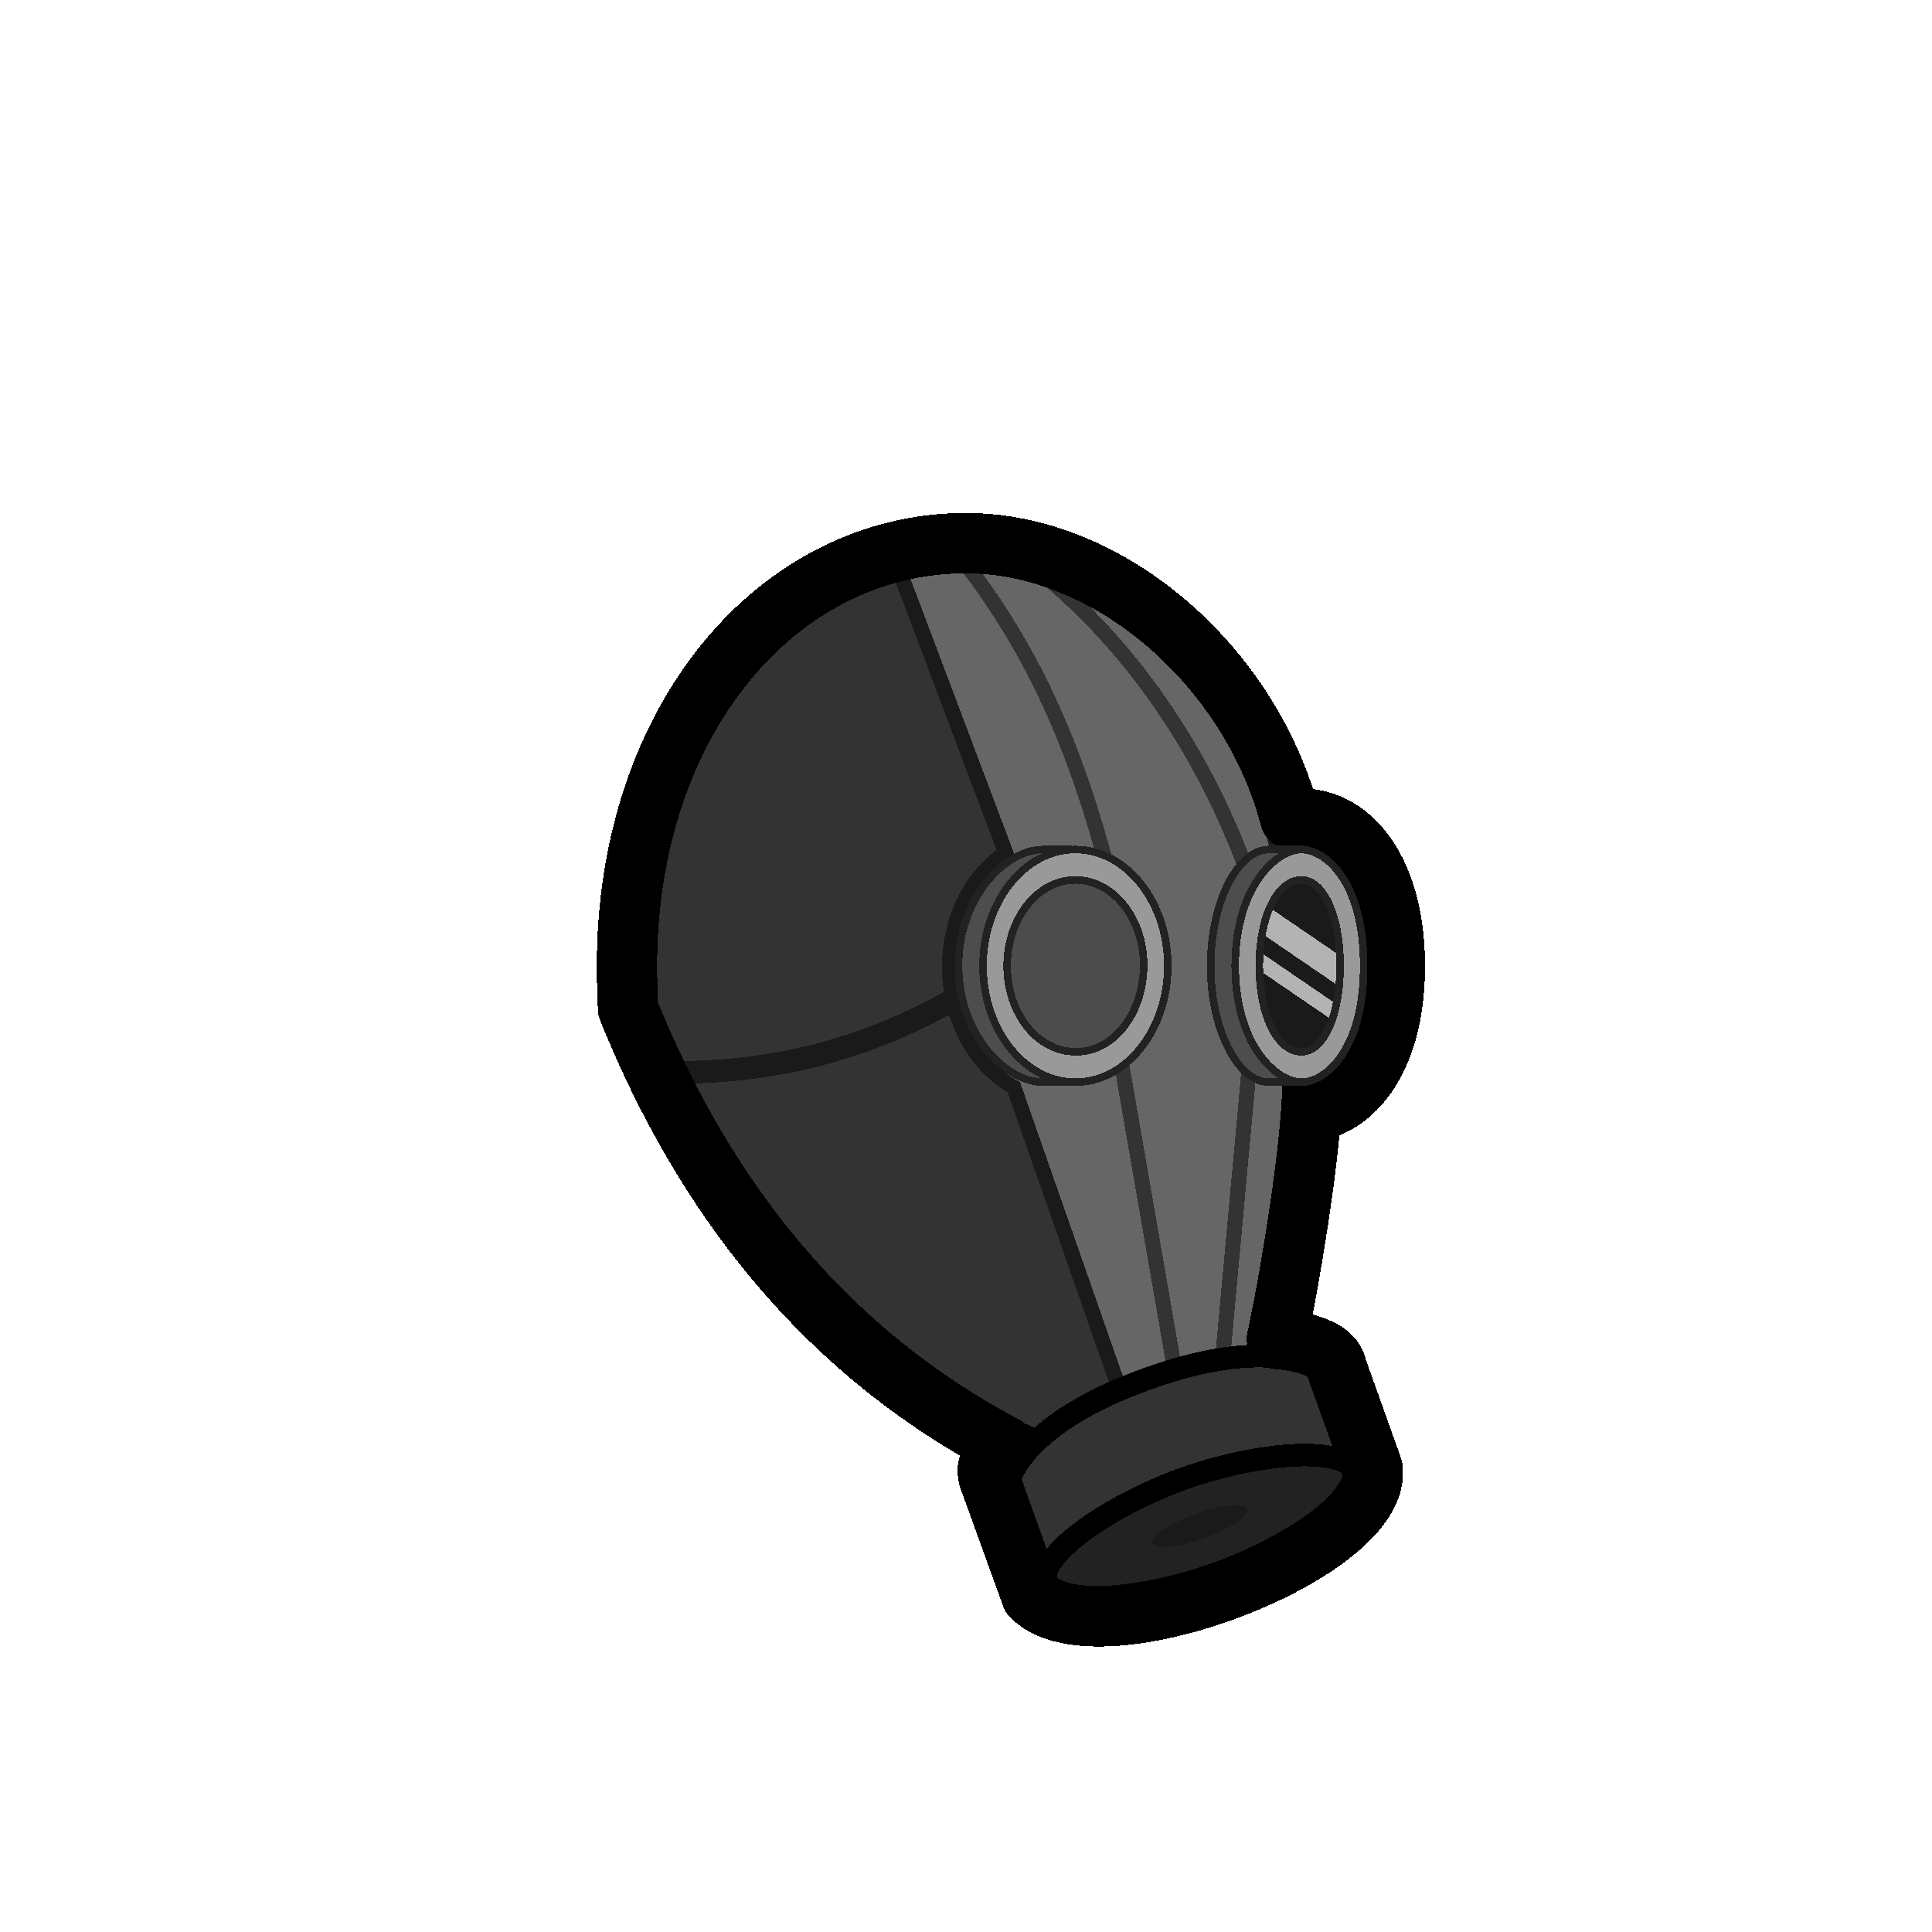<?xml version="1.0" encoding="UTF-8" standalone="no"?>
<!-- Created with Inkscape (http://www.inkscape.org/) -->

<svg
   width="1280"
   height="1280"
   viewBox="0 0 338.667 338.667"
   version="1.1"
   id="svg5"
   shape-rendering="crispEdges"
   inkscape:version="1.1 (c68e22c387, 2021-05-23)"
   sodipodi:docname="GasMask_east.svg"
   inkscape:export-filename="D:\Modding\RimWorld\Madness Pawns\Madness Pawns\Textures\Things\Pawn\Humanlike\Apparel\GasMask\GasMask_east.png"
   inkscape:export-xdpi="19.200001"
   inkscape:export-ydpi="19.200001"
   xmlns:inkscape="http://www.inkscape.org/namespaces/inkscape"
   xmlns:sodipodi="http://sodipodi.sourceforge.net/DTD/sodipodi-0.dtd"
   xmlns="http://www.w3.org/2000/svg"
   xmlns:svg="http://www.w3.org/2000/svg">
  <sodipodi:namedview
     id="namedview7"
     pagecolor="#ffffff"
     bordercolor="#111111"
     borderopacity="1"
     inkscape:pageshadow="0"
     inkscape:pageopacity="0"
     inkscape:pagecheckerboard="true"
     inkscape:document-units="px"
     showgrid="false"
     units="px"
     showguides="true"
     inkscape:zoom="0.80599134"
     inkscape:cx="650.13106"
     inkscape:cy="753.73018"
     inkscape:window-width="1920"
     inkscape:window-height="1017"
     inkscape:window-x="-8"
     inkscape:window-y="-8"
     inkscape:window-maximized="1"
     inkscape:current-layer="layer1"
     inkscape:guide-bbox="true"
     inkscape:snap-object-midpoints="true"
     inkscape:snap-global="true"
     inkscape:snap-smooth-nodes="true"
     inkscape:snap-intersection-paths="true"
     inkscape:object-paths="false"
     inkscape:snap-to-guides="true">
    <inkscape:grid
       type="xygrid"
       id="grid23"
       visible="true"
       enabled="true"
       dotted="false" />
    <sodipodi:guide
       position="169.333,169.36"
       orientation="1,0"
       id="guide96" />
    <sodipodi:guide
       position="169.333,169.36"
       orientation="0,-1"
       id="guide116813" />
    <sodipodi:guide
       position="206.705,169.36"
       orientation="1,0"
       id="guide1673" />
    <sodipodi:guide
       position="309.107,187.984"
       orientation="0,-1"
       id="guide13094" />
    <sodipodi:guide
       position="309.224,150.684"
       orientation="0,-1"
       id="guide13096" />
    <sodipodi:guide
       position="323.328,83.512"
       orientation="0,-1"
       id="guide15890" />
    <sodipodi:guide
       position="299.912,163.315"
       orientation="0,-1"
       id="guide17108" />
    <sodipodi:guide
       position="326.382,95.007"
       orientation="0,-1"
       id="guide17794" />
  </sodipodi:namedview>
  <defs
     id="defs2">
    <inkscape:path-effect
       effect="mirror_symmetry"
       start_point="169.333,230.125"
       end_point="169.333,244.428"
       center_point="169.333,237.276"
       id="path-effect27610"
       is_visible="true"
       lpeversion="1.1"
       mode="free"
       discard_orig_path="false"
       fuse_paths="false"
       oposite_fuse="false"
       split_items="false"
       split_open="false" />
    <inkscape:path-effect
       effect="mirror_symmetry"
       start_point="169.333,238.725"
       end_point="169.333,267.537"
       center_point="169.333,253.131"
       id="path-effect27606"
       is_visible="true"
       lpeversion="1.1"
       mode="free"
       discard_orig_path="false"
       fuse_paths="false"
       oposite_fuse="false"
       split_items="false"
       split_open="false" />
    <inkscape:path-effect
       effect="mirror_symmetry"
       start_point="209.485,169.307"
       end_point="250.943,169.307"
       center_point="230.214,169.307"
       id="path-effect27602"
       is_visible="true"
       lpeversion="1.1"
       mode="free"
       discard_orig_path="false"
       fuse_paths="false"
       oposite_fuse="false"
       split_items="false"
       split_open="false" />
    <inkscape:path-effect
       effect="mirror_symmetry"
       start_point="211.208,169.307"
       end_point="226.734,169.307"
       center_point="218.971,169.307"
       id="path-effect27598"
       is_visible="true"
       lpeversion="1.1"
       mode="free"
       discard_orig_path="false"
       fuse_paths="false"
       oposite_fuse="false"
       split_items="false"
       split_open="false" />
    <inkscape:path-effect
       effect="mirror_symmetry"
       start_point="211.208,169.307"
       end_point="226.734,169.307"
       center_point="218.971,169.307"
       id="path-effect27594"
       is_visible="true"
       lpeversion="1.1"
       mode="free"
       discard_orig_path="false"
       fuse_paths="false"
       oposite_fuse="false"
       split_items="false"
       split_open="false" />
    <inkscape:path-effect
       effect="mirror_symmetry"
       start_point="209.485,169.307"
       end_point="250.943,169.307"
       center_point="230.214,169.307"
       id="path-effect21764"
       is_visible="true"
       lpeversion="1.1"
       mode="free"
       discard_orig_path="false"
       fuse_paths="false"
       oposite_fuse="false"
       split_items="false"
       split_open="false" />
    <inkscape:path-effect
       effect="mirror_symmetry"
       start_point="211.208,169.307"
       end_point="226.734,169.307"
       center_point="218.971,169.307"
       id="path-effect20201"
       is_visible="true"
       lpeversion="1.1"
       mode="free"
       discard_orig_path="false"
       fuse_paths="false"
       oposite_fuse="false"
       split_items="false"
       split_open="false" />
    <inkscape:path-effect
       effect="mirror_symmetry"
       start_point="169.333,230.125"
       end_point="169.333,244.428"
       center_point="169.333,237.276"
       id="path-effect17687"
       is_visible="true"
       lpeversion="1.1"
       mode="free"
       discard_orig_path="false"
       fuse_paths="false"
       oposite_fuse="false"
       split_items="false"
       split_open="false" />
    <inkscape:path-effect
       effect="mirror_symmetry"
       start_point="169.333,238.725"
       end_point="169.333,267.537"
       center_point="169.333,253.131"
       id="path-effect17683"
       is_visible="true"
       lpeversion="1.1"
       mode="free"
       discard_orig_path="false"
       fuse_paths="false"
       oposite_fuse="false"
       split_items="false"
       split_open="false" />
    <inkscape:path-effect
       effect="mirror_symmetry"
       start_point="211.208,169.307"
       end_point="226.734,169.307"
       center_point="218.971,169.307"
       id="path-effect7819"
       is_visible="true"
       lpeversion="1.1"
       mode="free"
       discard_orig_path="false"
       fuse_paths="false"
       oposite_fuse="false"
       split_items="false"
       split_open="false" />
    <inkscape:path-effect
       effect="mirror_symmetry"
       start_point="130,169.307"
       end_point="160.292,169.307"
       center_point="145.146,169.307"
       id="path-effect6334"
       is_visible="true"
       lpeversion="1.1"
       mode="free"
       discard_orig_path="false"
       fuse_paths="false"
       oposite_fuse="false"
       split_items="false"
       split_open="false" />
    <inkscape:path-effect
       effect="mirror_symmetry"
       start_point="169.333,152.781"
       end_point="169.333,193.42"
       center_point="169.333,173.101"
       id="path-effect2179"
       is_visible="true"
       lpeversion="1.1"
       mode="free"
       discard_orig_path="false"
       fuse_paths="false"
       oposite_fuse="false"
       split_items="false"
       split_open="false" />
    <inkscape:path-effect
       effect="mirror_symmetry"
       start_point="169.333,154.766"
       end_point="169.333,191.435"
       center_point="169.333,173.101"
       id="path-effect2150"
       is_visible="true"
       lpeversion="1.1"
       mode="free"
       discard_orig_path="false"
       fuse_paths="false"
       oposite_fuse="false"
       split_items="false"
       split_open="false" />
    <inkscape:path-effect
       effect="mirror_symmetry"
       start_point="169.333,154.766"
       end_point="169.333,191.435"
       center_point="169.333,173.101"
       id="path-effect2130"
       is_visible="true"
       lpeversion="1.1"
       mode="free"
       discard_orig_path="false"
       fuse_paths="false"
       oposite_fuse="false"
       split_items="false"
       split_open="false" />
    <inkscape:path-effect
       effect="mirror_symmetry"
       start_point="169.333,178.397"
       end_point="169.333,182.732"
       center_point="169.333,180.564"
       id="path-effect1103"
       is_visible="true"
       lpeversion="1.1"
       mode="free"
       discard_orig_path="false"
       fuse_paths="false"
       oposite_fuse="false"
       split_items="false"
       split_open="false" />
    <inkscape:path-effect
       center_point="640,679.341"
       end_point="640,980.783"
       start_point="640,377.898"
       effect="mirror_symmetry"
       id="path-effect3065"
       is_visible="true"
       lpeversion="1.1"
       mode="free"
       discard_orig_path="false"
       fuse_paths="false"
       oposite_fuse="false"
       split_items="false"
       split_open="false" />
    <inkscape:path-effect
       effect="mirror_symmetry"
       start_point="169.333,154.766"
       end_point="169.333,191.435"
       center_point="169.333,173.101"
       id="path-effect3324"
       is_visible="true"
       lpeversion="1.1"
       mode="free"
       discard_orig_path="false"
       fuse_paths="false"
       oposite_fuse="false"
       split_items="false"
       split_open="false" />
    <inkscape:path-effect
       effect="mirror_symmetry"
       start_point="169.333,-26.86"
       end_point="169.333,132.653"
       center_point="169.333,52.896"
       id="path-effect3788"
       is_visible="true"
       lpeversion="1.1"
       mode="free"
       discard_orig_path="false"
       fuse_paths="false"
       oposite_fuse="false"
       split_items="false"
       split_open="false" />
    <inkscape:path-effect
       effect="mirror_symmetry"
       start_point="169.333,100.615"
       end_point="169.333,255.389"
       center_point="169.333,178.002"
       id="path-effect8509"
       is_visible="true"
       lpeversion="1.1"
       mode="free"
       discard_orig_path="false"
       fuse_paths="false"
       oposite_fuse="false"
       split_items="false"
       split_open="false" />
    <inkscape:path-effect
       effect="mirror_symmetry"
       start_point="169.333,178.397"
       end_point="169.333,182.732"
       center_point="169.333,180.564"
       id="path-effect19975"
       is_visible="true"
       lpeversion="1.1"
       mode="free"
       discard_orig_path="false"
       fuse_paths="false"
       oposite_fuse="false"
       split_items="false"
       split_open="false" />
    <inkscape:path-effect
       effect="mirror_symmetry"
       start_point="169.333,152.781"
       end_point="169.333,193.42"
       center_point="169.333,173.101"
       id="path-effect20556"
       is_visible="true"
       lpeversion="1.1"
       mode="free"
       discard_orig_path="false"
       fuse_paths="false"
       oposite_fuse="false"
       split_items="false"
       split_open="false" />
    <inkscape:path-effect
       effect="mirror_symmetry"
       start_point="169.333,238.725"
       end_point="169.333,267.537"
       center_point="169.333,253.131"
       id="path-effect7179"
       is_visible="true"
       lpeversion="1.1"
       mode="free"
       discard_orig_path="false"
       fuse_paths="false"
       oposite_fuse="false"
       split_items="false"
       split_open="false" />
    <inkscape:path-effect
       effect="mirror_symmetry"
       start_point="169.333,230.125"
       end_point="169.333,244.428"
       center_point="169.333,237.276"
       id="path-effect10707"
       is_visible="true"
       lpeversion="1.1"
       mode="free"
       discard_orig_path="false"
       fuse_paths="false"
       oposite_fuse="false"
       split_items="false"
       split_open="false" />
    <inkscape:path-effect
       effect="mirror_symmetry"
       start_point="24.613,1058.373"
       end_point="24.613,1747.969"
       center_point="24.613,1403.171"
       id="path-effect16151"
       is_visible="true"
       lpeversion="1.1"
       mode="free"
       discard_orig_path="false"
       fuse_paths="false"
       oposite_fuse="false"
       split_items="false"
       split_open="false" />
    <inkscape:path-effect
       center_point="640,679.341"
       end_point="640,980.783"
       start_point="640,377.898"
       effect="mirror_symmetry"
       id="path-effect1214"
       is_visible="true"
       lpeversion="1.1"
       mode="free"
       discard_orig_path="false"
       fuse_paths="false"
       oposite_fuse="false"
       split_items="false"
       split_open="false" />
    <inkscape:path-effect
       effect="mirror_symmetry"
       start_point="169.333,175.094"
       end_point="169.333,199.65"
       center_point="169.333,187.372"
       id="path-effect7868"
       is_visible="true"
       lpeversion="1.1"
       mode="free"
       discard_orig_path="false"
       fuse_paths="false"
       oposite_fuse="false"
       split_items="false"
       split_open="false" />
    <inkscape:path-effect
       effect="mirror_symmetry"
       start_point="24.613,1058.373"
       end_point="24.613,1747.969"
       center_point="24.613,1403.171"
       id="path-effect4462"
       is_visible="true"
       lpeversion="1.1"
       mode="free"
       discard_orig_path="false"
       fuse_paths="false"
       oposite_fuse="false"
       split_items="false"
       split_open="false" />
  </defs>
  <g
     inkscape:groupmode="layer"
     id="layer2"
     inkscape:label="HeadM"
     style="display:none;mix-blend-mode:normal"
     sodipodi:insensitive="true">
    <ellipse
       style="opacity:1;mix-blend-mode:luminosity;fill:#ff0000;fill-opacity:1;stroke:#0000ff;stroke-width:11.293;stroke-miterlimit:4;stroke-dasharray:none;stroke-opacity:1"
       id="path584"
       cx="169.333"
       cy="169.307"
       rx="56.751"
       ry="73.11"
       inkscape:export-filename="C:\Users\Maxim\OneDrive\Desktop\Back.png"
       inkscape:export-xdpi="9.6000004"
       inkscape:export-ydpi="9.6000004" />
    <path
       style="display:inline;opacity:1;fill:none;stroke:#00ff00;stroke-width:4.568;stroke-linecap:round;stroke-linejoin:miter;stroke-miterlimit:4;stroke-dasharray:none;stroke-opacity:1"
       d="m 199.846,132.083 c 9.247,24.648 9.044,49.757 0,75.298"
       id="path1875"
       sodipodi:nodetypes="cc"
       inkscape:export-filename="C:\Users\Maxim\OneDrive\Desktop\Back.png"
       inkscape:export-xdpi="9.6000004"
       inkscape:export-ydpi="9.6000004" />
    <path
       style="display:inline;opacity:1;fill:none;stroke:#00ff00;stroke-width:4.166;stroke-linecap:round;stroke-linejoin:miter;stroke-miterlimit:4;stroke-dasharray:none;stroke-opacity:1"
       d="m 179.618,169.276 c 15.757,0 31.062,0 47.315,0"
       id="path2880"
       sodipodi:nodetypes="cc"
       inkscape:export-filename="C:\Users\Maxim\OneDrive\Desktop\Back.png"
       inkscape:export-xdpi="9.6000004"
       inkscape:export-ydpi="9.6000004" />
  </g>
  <g
     inkscape:groupmode="layer"
     id="layer3"
     inkscape:label="HeadF"
     style="display:none"
     sodipodi:insensitive="true">
    <ellipse
       style="display:inline;mix-blend-mode:luminosity;fill:#ff0000;fill-opacity:1;stroke:#0000ff;stroke-width:11.282;stroke-miterlimit:4;stroke-dasharray:none;stroke-opacity:1"
       id="path584-9"
       cx="169.333"
       cy="169.307"
       rx="56.642"
       ry="73.115"
       inkscape:export-filename="C:\Users\Maxim\OneDrive\Desktop\Back.png"
       inkscape:export-xdpi="9.6000004"
       inkscape:export-ydpi="9.6000004" />
    <path
       id="path2267"
       style="display:inline;fill:#00ff00;stroke:none;stroke-width:0.304px;stroke-linecap:butt;stroke-linejoin:miter;stroke-opacity:1"
       d="m 179.696,156.082 c -8.287,0 -11.372,7.614 -11.372,9.554 l -4.412,-2.738 c 0,0 7.061,29.355 39.251,16.167 -4.395,-16.401 -13.455,-22.983 -23.468,-22.983 z"
       sodipodi:nodetypes="scccs" />
    <ellipse
       style="display:inline;fill:#ff00ff;stroke:#808080;stroke-width:0;stroke-linecap:round;stroke-linejoin:round;stroke-miterlimit:4;stroke-dasharray:none"
       id="path1191"
       cx="194.795"
       cy="173.429"
       rx="3.195"
       ry="6.542" />
    <path
       d="m 226.178,156.082 c -7.111,0 -13.546,6.581 -16.667,22.983 22.862,13.188 27.877,-16.167 27.877,-16.167 l -3.133,2.738 c 0,-1.94 -2.191,-9.554 -8.076,-9.554 z"
       style="display:inline;fill:#00ff00;stroke:none;stroke-width:0.256px;stroke-linecap:butt;stroke-linejoin:miter;stroke-opacity:1"
       id="path2436" />
    <ellipse
       style="display:inline;fill:#ff00ff;stroke:#808080;stroke-width:0;stroke-linecap:round;stroke-linejoin:round;stroke-miterlimit:4;stroke-dasharray:none"
       id="path1191-9"
       cx="219.591"
       cy="173.429"
       rx="3.195"
       ry="6.542" />
  </g>
  <g
     inkscape:groupmode="layer"
     id="layer1"
     inkscape:label="New">
    <path
       id="path584-9-9"
       style="display:inline;mix-blend-mode:luminosity;fill:#333333;stroke:#000000;stroke-width:15"
       d="m 640,363.561 c -118.233,6.6e-4 -214.08,123.722 -214.08,276.34 -10e-6,7.895 0.256,15.712 0.759,23.439 33.536,87.213 120.372,236.808 283.969,301.023 h 93.519 c 26,-54 49.913,-209.855 49.913,-324.462 C 854.08,487.283 758.233,363.561 640,363.561 Z m 61.492,206.928 c 38.271,0 61.492,31.025 61.492,69.297 0,38.271 -23.221,69.297 -61.492,69.297 -38.271,0 -61.492,-31.025 -61.492,-69.297 0,-38.271 23.221,-69.297 61.492,-69.297 z"
       sodipodi:nodetypes="cccccccsssss"
       transform="scale(0.265)" />
    <path
       id="path13131"
       style="fill:#666666;stroke:#1a1a1a;stroke-width:10;stroke-linecap:butt;stroke-linejoin:miter;stroke-miterlimit:4;stroke-dasharray:none;stroke-opacity:1"
       d="m 640,363.561 -47.732,6.957 72.949,193.463 c -52.627,36.393 -47.846,124.595 5.43,155.254 l 70.539,201.684 86.727,-22.691 c 13.006,-58.212 23.795,-115.337 26.472,-181.296 l -0.304,-77.222 C 854.08,486.454 753.747,363.561 640,363.561 Z m 72.496,207.043 c 30.617,0 55.438,31.025 55.438,69.297 0,38.271 -24.82,69.297 -55.438,69.297 -30.617,0 -55.438,-31.026 -55.438,-69.297 0,-38.271 24.82,-69.297 55.438,-69.297 z"
       transform="scale(0.265)"
       sodipodi:nodetypes="cccccccccsssss" />
    <path
       style="fill:none;stroke:#333333;stroke-width:2.646;stroke-linecap:butt;stroke-linejoin:miter;stroke-miterlimit:4;stroke-dasharray:none;stroke-opacity:1"
       d="m 167.631,96.725 c 14.758,18.384 21.555,37.085 26.567,55.752 8.433,10 12.047,20.413 2.058,31.992 l 9.542,55.004"
       id="path23654"
       sodipodi:nodetypes="cccc" />
    <path
       id="path2697-6"
       style="display:inline;opacity:0.7;stroke:#000000;stroke-width:0;stroke-linecap:round;stroke-linejoin:round"
       d="m 203.183,169.308 c 0,10.126 -6.567,18.335 -14.668,18.335 -8.101,0 -14.668,-8.209 -14.668,-18.335 0,-10.126 6.567,-18.335 14.668,-18.335 8.101,0 14.668,8.209 14.668,18.335 z"
       sodipodi:nodetypes="sssss" />
    <path
       style="fill:#4d4d4d;stroke:#222222;stroke-width:1.323;stroke-linecap:butt;stroke-linejoin:round;stroke-miterlimit:4;stroke-dasharray:none;stroke-opacity:1"
       d="m 180.347,169.307 c 0,-10.604 9.935,-15.189 14.667,-15.189 v -5.199 h -4.878 c -6.679,0 -14.818,8.488 -14.818,20.388 m 5.03,0 c 0,10.604 9.935,15.189 14.667,15.189 v 5.199 h -4.878 c -6.679,0 -14.818,-8.488 -14.818,-20.388"
       id="path7699"
       sodipodi:nodetypes="ccccc"
       inkscape:path-effect="#path-effect7819"
       inkscape:original-d="m 180.34735,169.30694 c 0,-10.60438 9.93499,-15.18949 14.66663,-15.18949 v -5.19882 l -4.8783,0 c -6.67934,0 -14.8182,8.48758 -14.8182,20.38831"
       transform="translate(-7.294,-2.4739746e-4)" />
    <path
       style="display:inline;color:#000000;fill:#999999;stroke:#222222;stroke-width:1.323;stroke-linecap:round;stroke-linejoin:round;stroke-miterlimit:4;stroke-dasharray:none;stroke-opacity:1"
       d="m 188.514,148.918 c -8.924,0 -16.192,9.151 -16.192,20.388 0,11.237 7.268,20.39 16.192,20.39 8.924,0 16.194,-9.153 16.194,-20.39 0,-11.237 -7.27,-20.388 -16.194,-20.388 z m 0,5.322 c 6.688,0 12.019,6.844 11.966,15.066 -0.053,8.222 -5.173,15.134 -11.966,15.068 -6.793,-0.066 -11.966,-6.846 -11.966,-15.068 0,-8.222 5.278,-15.066 11.966,-15.066 z"
       id="path2697-3-2"
       sodipodi:nodetypes="ssssszzzzz" />
    <path
       style="fill:none;stroke:#333333;stroke-width:2.646;stroke-linecap:butt;stroke-linejoin:miter;stroke-miterlimit:4;stroke-dasharray:none;stroke-opacity:1"
       d="m 177.921,96.912 c 18.307,13.21 32.144,33.034 40.224,54.63 l 0.748,36.576 -4.584,50.046"
       id="path23755"
       sodipodi:nodetypes="cccc" />
    <path
       style="fill:none;stroke:#1a1a1a;stroke-width:3.969;stroke-linecap:butt;stroke-linejoin:miter;stroke-miterlimit:4;stroke-dasharray:none;stroke-opacity:1"
       d="m 166.892,175.351 c -10.688,5.989 -26.331,12.631 -48.488,12.631"
       id="path19197"
       sodipodi:nodetypes="cc" />
    <path
       style="display:inline;fill:#333333;stroke:#000000;stroke-width:3.969;stroke-linecap:butt;stroke-linejoin:round;stroke-miterlimit:4;stroke-dasharray:none;stroke-opacity:1"
       d="m 169.333,243.215 c -23.26,0 -28.597,8.465 -28.597,8.465 v 18.932 c 1.907,-6.238 19.084,-8.779 28.597,-8.779 m 0,-18.618 c 23.26,0 28.597,8.465 28.597,8.465 v 18.932 c -1.907,-6.238 -19.084,-8.779 -28.597,-8.779"
       id="path7045-5"
       inkscape:path-effect="#path-effect17683"
       inkscape:original-d="m 169.33333,243.21528 c -23.2604,0 -28.5973,8.46471 -28.5973,8.46471 v 18.93209 c 1.90657,-6.2379 19.08408,-8.77873 28.5973,-8.77873"
       sodipodi:nodetypes="cccc"
       transform="rotate(-19.784,180.892,151.562)" />
    <path
       style="display:inline;fill:#222222;fill-opacity:1;stroke:#000000;stroke-width:3.969;stroke-linecap:butt;stroke-linejoin:round;stroke-miterlimit:4;stroke-dasharray:none;stroke-opacity:1"
       d="m 169.333,264.832 c -14.977,0.082 -28.624,4.362 -28.597,8.805 0.027,4.443 13.594,8.805 28.597,8.805 m 0,-17.609 c 14.977,0.082 28.624,4.362 28.597,8.805 -0.027,4.443 -13.594,8.805 -28.597,8.805"
       id="path9884-9"
       sodipodi:nodetypes="czc"
       inkscape:path-effect="#path-effect17687"
       inkscape:original-d="m 169.33333,264.83231 c -14.97734,0.0823 -28.62388,4.36184 -28.5973,8.80465 0.0266,4.44281 13.59433,8.80465 28.5973,8.80465"
       transform="rotate(-19.784,172.294,153.061)" />
    <ellipse
       style="display:inline;fill:#1a1a1a;fill-opacity:1;stroke:#000000;stroke-width:0;stroke-linecap:round;stroke-linejoin:round;stroke-miterlimit:4;stroke-dasharray:none"
       id="path13002-0"
       cx="107.355"
       cy="322.92"
       rx="8.766"
       ry="2.249"
       transform="rotate(-19.784)" />
    <path
       id="path584-9-9-0"
       style="display:inline;mix-blend-mode:normal;fill:none;stroke:#000000;stroke-width:10.583;stroke-miterlimit:4;stroke-dasharray:none;stroke-linejoin:round"
       d="m 228.042,195.079 c 8.414,0 16.477,-8.51 16.469,-25.773 -0.008,-16.05 -7.16,-25.835 -16.601,-25.835 h -1.741 c -6.908,-26.464 -31.428,-48.257 -56.836,-48.257 -32.809,-2.81e-4 -59.427,30.758 -59.427,74.093 1e-5,2.089 0.068,5.552 0.201,7.597 9.424,23.26 27.529,56.176 65.912,76.527 -1.394,1.575 -3.48,2.755 -2.718,5.562 l 7.53,20.81 c 11.573,11.617 61.962,-7.911 59.743,-22.51 l -6.268,-17.574 c -0.605,-4.044 -8.799,-4.9 -10.482,-5.016 1.746,-7.642 6.098,-32.669 6.211,-44.341"
       sodipodi:nodetypes="cssccscccccccc" />
    <path
       style="fill:#4d4d4d;stroke:#222222;stroke-width:1.323;stroke-linecap:butt;stroke-linejoin:round;stroke-miterlimit:4;stroke-dasharray:none;stroke-opacity:1"
       d="m 180.347,169.307 c 0,-10.604 6.571,-15.189 11.303,-15.189 v -5.199 h -6.168 c -5.27,0 -10.164,9.002 -10.164,20.388 m 5.03,0 c 0,10.604 6.571,15.189 11.303,15.189 v 5.199 h -6.168 c -5.27,0 -10.164,-9.002 -10.164,-20.388"
       id="path7699-3"
       sodipodi:nodetypes="ccccc"
       inkscape:path-effect="#path-effect20201"
       inkscape:original-d="m 180.34735,169.30694 c 0,-10.60438 6.5711,-15.18949 11.30274,-15.18949 v -5.19882 l -6.16815,0 c -5.27033,0 -10.16446,9.00207 -10.16446,20.38831"
       transform="translate(36.907,-2.1673584e-4)" />
    <path
       id="path2697-6-8"
       style="display:inline;opacity:1;stroke:#000000;stroke-width:0;stroke-linecap:round;stroke-linejoin:round;fill:#1a1a1a"
       d="m 239.525,169.308 c 0,10.126 -4.808,18.335 -10.739,18.335 -5.931,0 -10.739,-8.209 -10.739,-18.335 0,-10.126 4.808,-18.335 10.739,-18.335 5.931,0 10.739,8.209 10.739,18.335 z"
       sodipodi:nodetypes="sssss" />
    <path
       style="fill:#b3b3b3;stroke:#000000;stroke-width:0;stroke-linecap:butt;stroke-linejoin:miter;stroke-miterlimit:4;stroke-dasharray:none;stroke-opacity:1"
       d="m 220.657,166.722 15.489,10.574 v 3.297 l -15.489,-10.574 z"
       id="path24975-5"
       sodipodi:nodetypes="ccccc" />
    <path
       style="fill:#b3b3b3;stroke:#000000;stroke-width:0;stroke-linecap:butt;stroke-linejoin:miter;stroke-miterlimit:4;stroke-dasharray:none;stroke-opacity:1"
       d="m 220.657,157.805 15.489,10.574 v 5.479 l -15.489,-10.574 z"
       id="path24975-5-1"
       sodipodi:nodetypes="ccccc" />
    <path
       style="color:#000000;display:inline;fill:#999999;stroke:#222222;stroke-width:1.323;stroke-linecap:butt;stroke-linejoin:round;stroke-miterlimit:4;stroke-dasharray:none;stroke-opacity:1"
       d="m 239.039,169.307 c 0,-14.932 -6.757,-20.388 -10.909,-20.388 -4.152,0 -11.557,6.111 -11.609,20.388 m 4.227,0 c 0,-8.97 3.313,-15.066 7.382,-15.066 4.069,0 6.827,6.844 6.775,15.066 m 4.134,4.4e-4 c 0,14.932 -6.757,20.388 -10.909,20.388 -4.152,0 -11.557,-6.111 -11.609,-20.388 m 4.227,0 c 0,8.97 3.313,15.066 7.382,15.066 4.069,0 6.827,-6.844 6.775,-15.066"
       id="path2697-3-2-5"
       sodipodi:nodetypes="czcczc"
       inkscape:path-effect="#path-effect21764"
       inkscape:original-d="m 239.03931,169.30672 c 0,-14.93196 -6.75679,-20.38831 -10.90866,-20.38831 -4.15187,0 -11.55661,6.1105 -11.60867,20.38831 m 4.22674,0 c 0,-8.97019 3.31326,-15.06585 7.38193,-15.06585 4.06867,0 6.82744,6.84401 6.77473,15.06585" />
  </g>
  <g
     inkscape:groupmode="layer"
     id="layer4"
     inkscape:label="Sample"
     style="display:none">
    <path
       id="path584-7"
       style="display:inline;fill:#333333;stroke:#000000;stroke-width:15;stroke-miterlimit:4;stroke-dasharray:none"
       d="m 640,377.898 c -118.233,-2e-5 -214.08,123.722 -214.08,276.34 0,136.469 82.274,252.354 150.097,324.462 12.351,13.132 31.555,11.982 63.983,11.982 M 552.957,584.941 c 38.272,-2.3e-4 69.297,31.025 69.297,69.297 2.3e-4,38.272 -31.025,69.297 -69.297,69.297 -38.272,2.2e-4 -69.297,-31.025 -69.297,-69.297 -2.2e-4,-38.272 31.025,-69.297 69.297,-69.297 z m 87.043,-207.043 c 118.233,-2e-5 214.08,123.722 214.08,276.34 0,136.469 -82.274,252.354 -150.097,324.462 -12.351,13.132 -31.555,11.982 -63.983,11.982 m 87.043,-405.741 c -38.272,-2.3e-4 -69.297,31.025 -69.297,69.297 -2.3e-4,38.272 31.025,69.297 69.297,69.297 38.272,2.2e-4 69.297,-31.025 69.297,-69.297 2.2e-4,-38.272 -31.025,-69.297 -69.297,-69.297 z"
       transform="matrix(0.265,0,0,0.265,170.923,-3.794)"
       sodipodi:nodetypes="csscccccc"
       inkscape:path-effect="#path-effect3065"
       inkscape:original-d="m 640,377.89844 c -118.23349,-2e-5 -214.08008,123.7218 -214.08008,276.33984 0,136.46923 82.27371,252.35353 150.09714,324.46199 12.35148,13.13184 31.55538,11.98242 63.98294,11.98242 M 552.95719,584.94141 c 38.2717,-2.3e-4 69.2971,31.02517 69.29688,69.29687 2.3e-4,38.2717 -31.02518,69.29711 -69.29688,69.29688 -38.2717,2.2e-4 -69.2971,-31.02518 -69.29687,-69.29688 -2.2e-4,-38.2717 31.02517,-69.29709 69.29687,-69.29687 z" />
    <path
       id="path2697"
       style="display:inline;opacity:0.7;stroke:#000000;stroke-width:0;stroke-linecap:round;stroke-linejoin:round"
       d="m 164.638,173.101 c 0,10.126 -8.209,18.335 -18.335,18.335 -10.126,0 -18.335,-8.209 -18.335,-18.335 0,-10.126 8.209,-18.335 18.335,-18.335 10.126,0 18.335,8.209 18.335,18.335 z m 9.391,0 c 0,10.126 8.209,18.335 18.335,18.335 10.126,0 18.335,-8.209 18.335,-18.335 0,-10.126 -8.209,-18.335 -18.335,-18.335 -10.126,0 -18.335,8.209 -18.335,18.335 z"
       inkscape:path-effect="#path-effect3324"
       inkscape:original-d="m 164.63795,173.10055 c 0,10.12597 -8.20872,18.33469 -18.33469,18.33469 -10.12597,0 -18.33469,-8.20872 -18.33469,-18.33469 0,-10.12597 8.20872,-18.33469 18.33469,-18.33469 10.12597,0 18.33469,8.20872 18.33469,18.33469 z"
       sodipodi:nodetypes="sssss"
       transform="translate(170.923,-3.794)" />
    <path
       style="display:inline;fill:#666666;stroke:#1a1a1a;stroke-width:2.646;stroke-linecap:butt;stroke-linejoin:round;stroke-miterlimit:4;stroke-dasharray:none;stroke-opacity:1"
       d="m 169.333,99.986 c -6.644,0 -15.276,2.708 -15.276,2.708 -7.754,7.018 -15.938,40.68 -15.938,53.995 12.441,-5.519 26.612,2.461 26.518,16.411 -0.093,13.95 -15.154,21.931 -26.518,16.412 2.058,30.308 20.406,72.458 31.214,72.606 m -4e-5,-162.133 c 6.644,0 15.276,2.708 15.276,2.708 7.754,7.018 15.938,40.68 15.938,53.995 -12.441,-5.519 -26.612,2.461 -26.518,16.411 0.093,13.95 15.154,21.931 26.518,16.412 -2.058,30.308 -20.406,72.458 -31.214,72.606"
       id="path3640"
       inkscape:path-effect="#path-effect3788"
       inkscape:original-d="m 169.33335,99.985634 c -6.64428,0 -15.27609,2.708206 -15.27609,2.708206 -7.754,7.01772 -15.93776,40.6801 -15.93776,53.9953 12.4414,-5.51912 26.61194,2.4614 26.51845,16.41141 -0.0935,13.95001 -15.15418,21.93069 -26.51845,16.41158 2.05798,30.30836 20.40553,72.45822 31.21385,72.60601"
       sodipodi:nodetypes="ccczcc"
       transform="translate(170.923,-3.794)" />
    <path
       style="display:inline;fill:none;stroke:#333333;stroke-width:2.646;stroke-linecap:butt;stroke-linejoin:miter;stroke-miterlimit:4;stroke-dasharray:none;stroke-opacity:1"
       d="m 164.016,100.428 c 0,0 -7.777,32.09 -7.777,57.26 3.903,0.463 8.4,8.672 8.4,15.303 0,6.63 -5.468,16.044 -9.107,15.957 0,13.891 8.535,70.745 8.535,70.745 m 10.585,-159.264 c 0,0 7.777,32.09 7.777,57.26 -3.903,0.463 -8.4,8.672 -8.4,15.303 0,6.63 5.468,16.044 9.107,15.957 0,13.891 -8.535,70.745 -8.535,70.745"
       id="path7917"
       sodipodi:nodetypes="cczcc"
       inkscape:path-effect="#path-effect8509"
       inkscape:original-d="m 164.01555,100.42757 c 0,0 -7.77747,32.09022 -7.77747,57.26043 3.9026,0.46302 8.40031,8.67239 8.40031,15.30267 0,6.63028 -5.46795,16.04428 -9.10704,15.95659 0,13.89126 8.53491,70.74453 8.53491,70.74453"
       transform="translate(170.923,-3.794)" />
    <path
       style="display:inline;fill:none;stroke:#1a1a1a;stroke-width:3.969;stroke-linecap:butt;stroke-linejoin:miter;stroke-miterlimit:4;stroke-dasharray:none;stroke-opacity:1"
       d="m 128.988,179.145 c -7.252,3.863 -17.323,4.945 -17.323,4.945 m 98.013,-4.945 c 7.252,3.863 17.323,4.945 17.323,4.945"
       id="path19856"
       inkscape:path-effect="#path-effect19975"
       inkscape:original-d="m 128.9883,179.14508 c -7.25158,3.86286 -17.323,4.94479 -17.323,4.94479"
       sodipodi:nodetypes="cc"
       transform="translate(170.923,-3.794)" />
    <path
       style="color:#000000;display:inline;fill:#999999;stroke:#222222;stroke-width:1.323;stroke-linecap:round;stroke-linejoin:round;stroke-miterlimit:4;stroke-dasharray:none;stroke-opacity:1"
       d="m 146.303,152.781 c -11.198,0 -20.318,9.12 -20.318,20.318 0,11.198 9.12,20.32 20.318,20.32 11.198,0 20.32,-9.122 20.32,-20.32 0,-11.198 -9.122,-20.318 -20.32,-20.318 z m 0,5.304 c 8.392,0 15.082,6.821 15.016,15.014 -0.066,8.194 -6.491,15.082 -15.016,15.016 -8.524,-0.066 -15.015,-6.822 -15.015,-15.016 0,-8.194 6.623,-15.014 15.015,-15.014 z m 46.061,-5.304 c 11.198,0 20.318,9.12 20.318,20.318 0,11.198 -9.12,20.32 -20.318,20.32 -11.198,0 -20.32,-9.122 -20.32,-20.32 0,-11.198 9.122,-20.318 20.32,-20.318 z m 0,5.304 c -8.392,0 -15.082,6.821 -15.016,15.014 0.066,8.194 6.491,15.082 15.016,15.016 8.524,-0.066 15.015,-6.822 15.015,-15.016 0,-8.194 -6.623,-15.014 -15.015,-15.014 z"
       id="path2697-3"
       inkscape:path-effect="#path-effect20556"
       inkscape:original-d="m 146.30273,152.78125 c -11.19839,0 -20.31835,9.11996 -20.31835,20.31836 0,11.19839 9.11996,20.32031 20.31835,20.32031 11.1984,0 20.32032,-9.12192 20.32032,-20.32031 0,-11.1984 -9.12192,-20.31836 -20.32032,-20.31836 z m 0,5.3042 c 8.39207,0 15.08178,6.82053 15.01563,15.01416 -0.0662,8.19363 -6.49127,15.0822 -15.01563,15.01605 -8.52436,-0.0661 -15.01458,-6.82242 -15.01458,-15.01605 0,-8.19363 6.62251,-15.01416 15.01458,-15.01416 z"
       sodipodi:nodetypes="ssssszzzzz"
       transform="translate(170.923,-3.794)" />
    <path
       style="display:inline;fill:#333333;stroke:#000000;stroke-width:3.969;stroke-linecap:butt;stroke-linejoin:round;stroke-miterlimit:4;stroke-dasharray:none;stroke-opacity:1"
       d="m 169.333,243.215 c -23.26,0 -28.597,8.465 -28.597,8.465 v 18.932 c 1.907,-6.238 19.084,-8.779 28.597,-8.779 m 0,-18.618 c 23.26,0 28.597,8.465 28.597,8.465 v 18.932 c -1.907,-6.238 -19.084,-8.779 -28.597,-8.779"
       id="path7045"
       inkscape:path-effect="#path-effect7179"
       inkscape:original-d="m 169.33333,243.21528 c -23.2604,0 -28.5973,8.46471 -28.5973,8.46471 v 18.93209 c 1.90657,-6.2379 19.08408,-8.77873 28.5973,-8.77873"
       sodipodi:nodetypes="cccc"
       transform="translate(170.923,-0.795)" />
    <path
       style="display:inline;fill:#222222;fill-opacity:1;stroke:#000000;stroke-width:3.969;stroke-linecap:butt;stroke-linejoin:round;stroke-miterlimit:4;stroke-dasharray:none;stroke-opacity:1"
       d="m 169.333,264.832 c -14.977,0.082 -28.624,4.362 -28.597,8.805 0.027,4.443 13.594,8.805 28.597,8.805 m 0,-17.609 c 14.977,0.082 28.624,4.362 28.597,8.805 -0.027,4.443 -13.594,8.805 -28.597,8.805"
       id="path9884"
       sodipodi:nodetypes="czc"
       inkscape:path-effect="#path-effect10707"
       inkscape:original-d="m 169.33333,264.83231 c -14.97734,0.0823 -28.62388,4.36184 -28.5973,8.80465 0.0266,4.44281 13.59433,8.80465 28.5973,8.80465"
       transform="translate(170.923,-3.794)" />
    <ellipse
       style="display:inline;fill:#1a1a1a;fill-opacity:1;stroke:#000000;stroke-width:0;stroke-linecap:round;stroke-linejoin:round;stroke-miterlimit:4;stroke-dasharray:none"
       id="path13002"
       cx="340.257"
       cy="269.843"
       rx="8.766"
       ry="2.249" />
    <path
       id="path584-7-4"
       style="display:inline;fill:none;stroke:#000000;stroke-width:30;stroke-linejoin:round;stroke-miterlimit:4;stroke-dasharray:none"
       d="m 24.613,504.708 c -125.74,0 -220.444,130.086 -220.444,282.704 0,118.851 61.042,217.772 121.955,290.078 -18.133,12.424 -17.091,17.462 -17.091,17.462 2e-6,23.849 0,48.783 0,72.51 0,24.363 59.577,40.831 115.58,40.831 m -2e-5,-703.585 c 125.74,0 220.444,130.086 220.444,282.704 0,118.851 -61.042,217.772 -121.955,290.078 18.133,12.424 17.091,17.462 17.091,17.462 -1e-5,23.849 0,48.783 0,72.51 0,24.363 -59.577,40.831 -115.58,40.831"
       transform="matrix(0.265,0,0,0.265,333.744,-39.03)"
       sodipodi:nodetypes="cscccc"
       inkscape:path-effect="#path-effect16151"
       inkscape:original-d="m 24.613279,504.70844 c -125.739699,0 -220.444039,130.08563 -220.444039,282.70367 0,118.8506 61.04231,217.77239 121.955041,290.07839 -18.132629,12.4238 -17.091106,17.4615 -17.091106,17.4615 2e-6,23.8486 0,48.7833 0,72.5098 0,24.363 59.576813,40.8315 115.580128,40.8315" />
    <path
       id="path584-7-9"
       style="display:inline;fill:#333333;stroke:#000000;stroke-width:15;stroke-linejoin:round;stroke-miterlimit:4;stroke-dasharray:none"
       d="m 640,377.898 c -118.233,-2e-5 -214.08,123.722 -214.08,276.34 0,60.792 16.326,117.5 40.429,168.072 l 76.668,-168.072 96.983,3e-5 m 10e-6,-276.34 c 118.233,-2e-5 214.08,123.722 214.08,276.34 0,60.792 -16.326,117.5 -40.429,168.072 l -76.668,-168.072 -96.983,3e-5"
       transform="matrix(0.265,0,0,0.265,-146.603,-3.794)"
       sodipodi:nodetypes="csccc"
       inkscape:path-effect="#path-effect1214"
       inkscape:original-d="m 640,377.89844 c -118.23349,-2e-5 -214.08008,123.7218 -214.08008,276.33984 0,60.79224 16.3263,117.49962 40.42875,168.07214 l 76.6684,-168.07217 96.98294,3e-5" />
    <path
       style="display:inline;fill:#1a1a1a;stroke:#1a1a1a;stroke-width:0;stroke-linecap:butt;stroke-linejoin:miter;stroke-miterlimit:4;stroke-dasharray:none;stroke-opacity:1"
       d="m 144.92,175.094 -9.221,29.761 c 3.516,-9.201 12.75,-25.82 33.634,-25.82 z m 48.826,0 9.221,29.761 c -3.516,-9.201 -12.75,-25.82 -33.634,-25.82 z"
       id="path7748"
       sodipodi:nodetypes="cccc"
       inkscape:path-effect="#path-effect7868"
       inkscape:original-d="m 144.92026,175.094 -9.22113,29.76109 c 3.51635,-9.20064 12.74955,-25.8199 33.6342,-25.8199 z"
       transform="translate(-146.603,-3.794)" />
    <path
       style="display:inline;fill:none;stroke:#1a1a1a;stroke-width:3.969;stroke-linecap:round;stroke-linejoin:miter;stroke-miterlimit:4;stroke-dasharray:none;stroke-opacity:1"
       d="m 139.638,180.146 c -6.126,2.566 -21.433,5.389 -27.708,3.812 m 87.099,-3.812 c 6.126,2.566 21.433,5.389 27.708,3.812"
       id="path19856-9"
       inkscape:path-effect="#path-effect1103"
       inkscape:original-d="m 139.63778,180.14586 c -6.12625,2.56628 -21.43321,5.38915 -27.7079,3.81172"
       sodipodi:nodetypes="cc"
       transform="translate(-146.603,-3.794)" />
    <path
       style="display:inline;fill:none;stroke:#1a1a1a;stroke-width:3.969;stroke-linecap:butt;stroke-linejoin:miter;stroke-miterlimit:4;stroke-dasharray:none;stroke-opacity:1"
       d="M 22.73,169.307 V 96.192"
       id="path4144" />
    <path
       id="path584-7-4-7"
       style="display:inline;fill:none;stroke:#000000;stroke-width:30;stroke-linejoin:round;stroke-miterlimit:4;stroke-dasharray:none"
       d="m 24.613,504.708 c -125.736,0 -220.444,130.086 -220.444,282.704 0,92.334 34.373,156.834 50.012,179.257 l 78.162,-171.722 h 92.27 m 1.7e-5,-290.238 c 125.736,0 220.444,130.086 220.444,282.704 0,92.334 -34.373,156.834 -50.012,179.257 L 116.883,794.946 H 24.613"
       transform="matrix(0.265,0,0,0.265,16.218,-39.029)"
       sodipodi:nodetypes="csccc"
       inkscape:path-effect="#path-effect4462"
       inkscape:original-d="m 24.613279,504.70844 c -125.735839,0 -220.444039,130.08563 -220.444039,282.70367 0,92.3341 34.3727,156.83356 50.01236,179.2567 l 78.161789,-171.72243 h 92.269877" />
    <rect
       style="display:inline;fill:#cccccc;stroke:#1a1a1a;stroke-width:1.323;stroke-linecap:round;stroke-linejoin:round;stroke-miterlimit:4;stroke-dasharray:none"
       id="rect8044"
       width="22.451"
       height="8.793"
       x="11.505"
       y="153.735"
       ry="1.885" />
  </g>
</svg>
